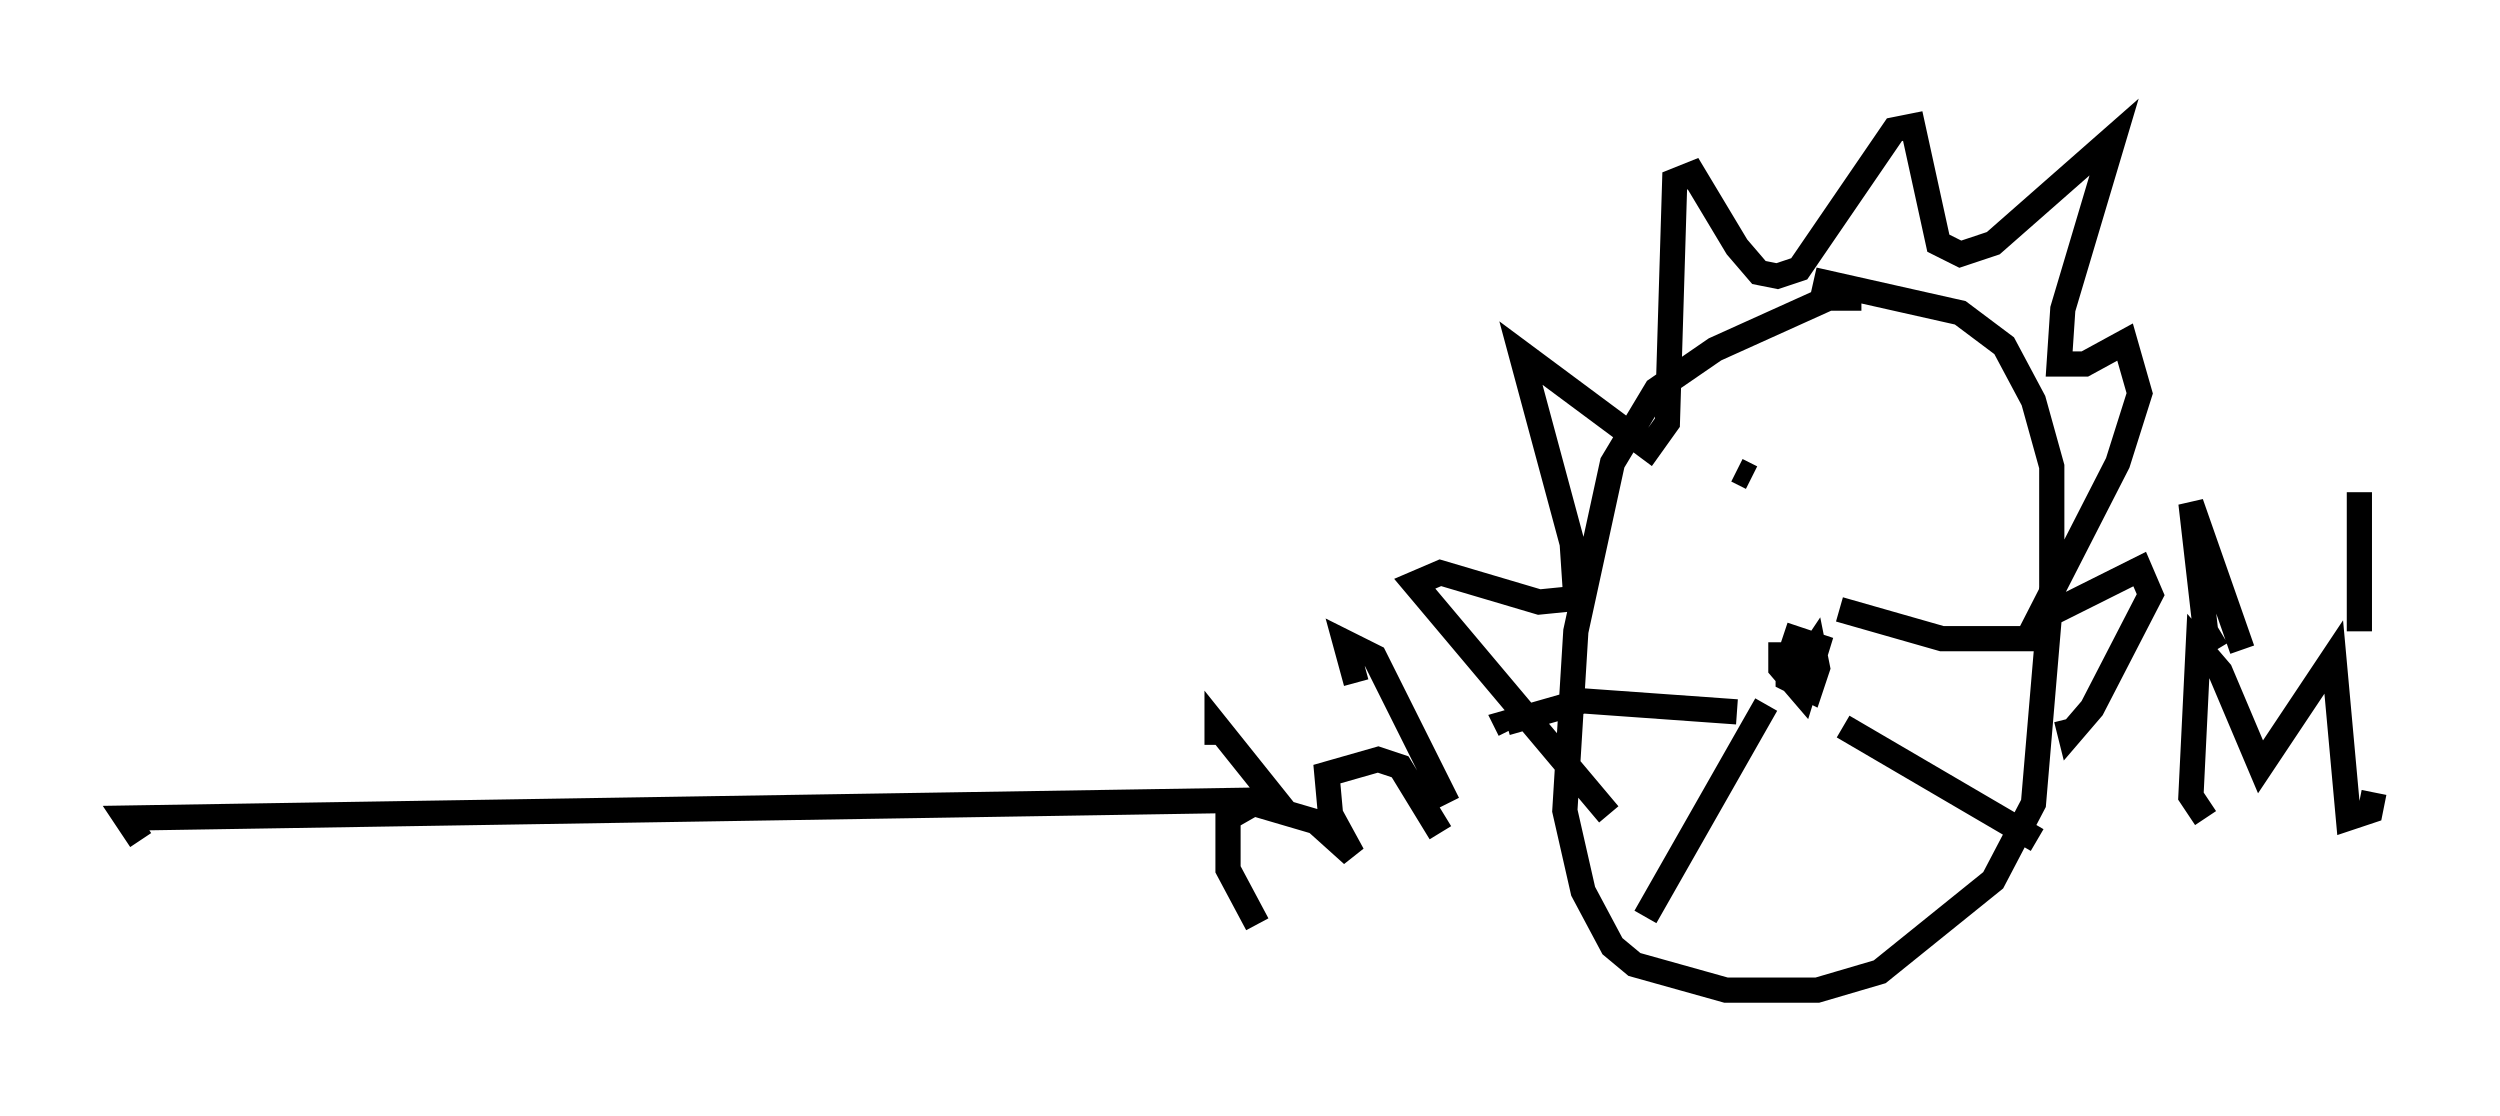 <?xml version="1.0" encoding="utf-8" ?>
<svg baseProfile="full" height="44.279" version="1.1" width="99.184" xmlns="http://www.w3.org/2000/svg" xmlns:ev="http://www.w3.org/2001/xml-events" xmlns:xlink="http://www.w3.org/1999/xlink"><defs /><rect fill="white" height="44.279" width="99.184" x="0" y="0" /><path d="M73.994, 12.553 m-0.145, -0.726 l-1.307, 0.0 -4.503, 2.034 l-2.324, 1.598 -1.743, 2.905 l-1.453, 6.682 -0.436, 7.117 l0.726, 3.196 1.162, 2.179 l0.872, 0.726 3.631, 1.017 l3.631, 0.0 2.469, -0.726 l4.503, -3.631 1.598, -3.05 l0.726, -8.57 0.0, -4.793 l-0.726, -2.615 -1.162, -2.179 l-1.743, -1.307 -5.81, -1.307 m-8.134, 21.207 l-7.698, -9.151 1.017, -0.436 l3.922, 1.162 1.453, -0.145 l-0.145, -2.179 -2.034, -7.553 l5.084, 3.777 0.726, -1.017 l0.291, -9.587 0.726, -0.291 l1.743, 2.905 0.872, 1.017 l0.726, 0.145 0.872, -0.291 l3.777, -5.52 0.726, -0.145 l1.017, 4.648 0.872, 0.436 l1.307, -0.436 4.793, -4.212 l-2.034, 6.827 -0.145, 2.179 l1.017, 0.0 1.598, -0.872 l0.581, 2.034 -0.872, 2.76 l-3.196, 6.246 4.067, -2.034 l0.436, 1.017 -2.324, 4.503 l-0.872, 1.017 -0.145, -0.581 m-11.33, -3.05 l0.0, 1.017 0.872, 1.017 l0.581, -1.888 -0.872, -0.291 l-0.291, 0.872 0.0, 0.726 l0.872, 0.436 0.291, -0.872 l-0.145, -0.726 -0.291, 0.436 m-2.76, 2.034 l-6.101, -0.436 -3.05, 0.872 l0.145, 0.291 m10.168, -1.017 l-4.793, 8.425 m7.698, -12.201 l4.067, 1.162 4.503, 0.0 m-8.425, 3.486 l7.698, 4.503 m-11.911, -14.67 l0.581, 0.291 m4.503, -1.453 l0.0, 0.0 m-24.112, 19.173 l-1.162, -2.179 0.0, -2.034 l1.017, -0.581 2.469, 0.726 l1.453, 1.307 -0.872, -1.598 l-0.145, -1.598 2.034, -0.581 l0.872, 0.291 1.598, 2.615 m-8.86, -3.486 l0.0, -0.726 2.324, 2.905 l-45.609, 0.726 0.581, 0.872 m48.223, -6.246 l-0.436, -1.598 1.162, 0.581 l2.905, 5.81 m30.067, 0.581 l-0.581, -0.872 0.291, -5.955 l0.872, 1.017 1.598, 3.777 l2.905, -4.358 0.581, 6.391 l0.872, -0.291 0.145, -0.726 m-6.246, -5.665 l-0.436, -0.726 -0.581, -5.084 l2.034, 5.81 m4.648, -0.726 l0.0, -5.52 " fill="none" stroke="black" stroke-width="1" /></svg>